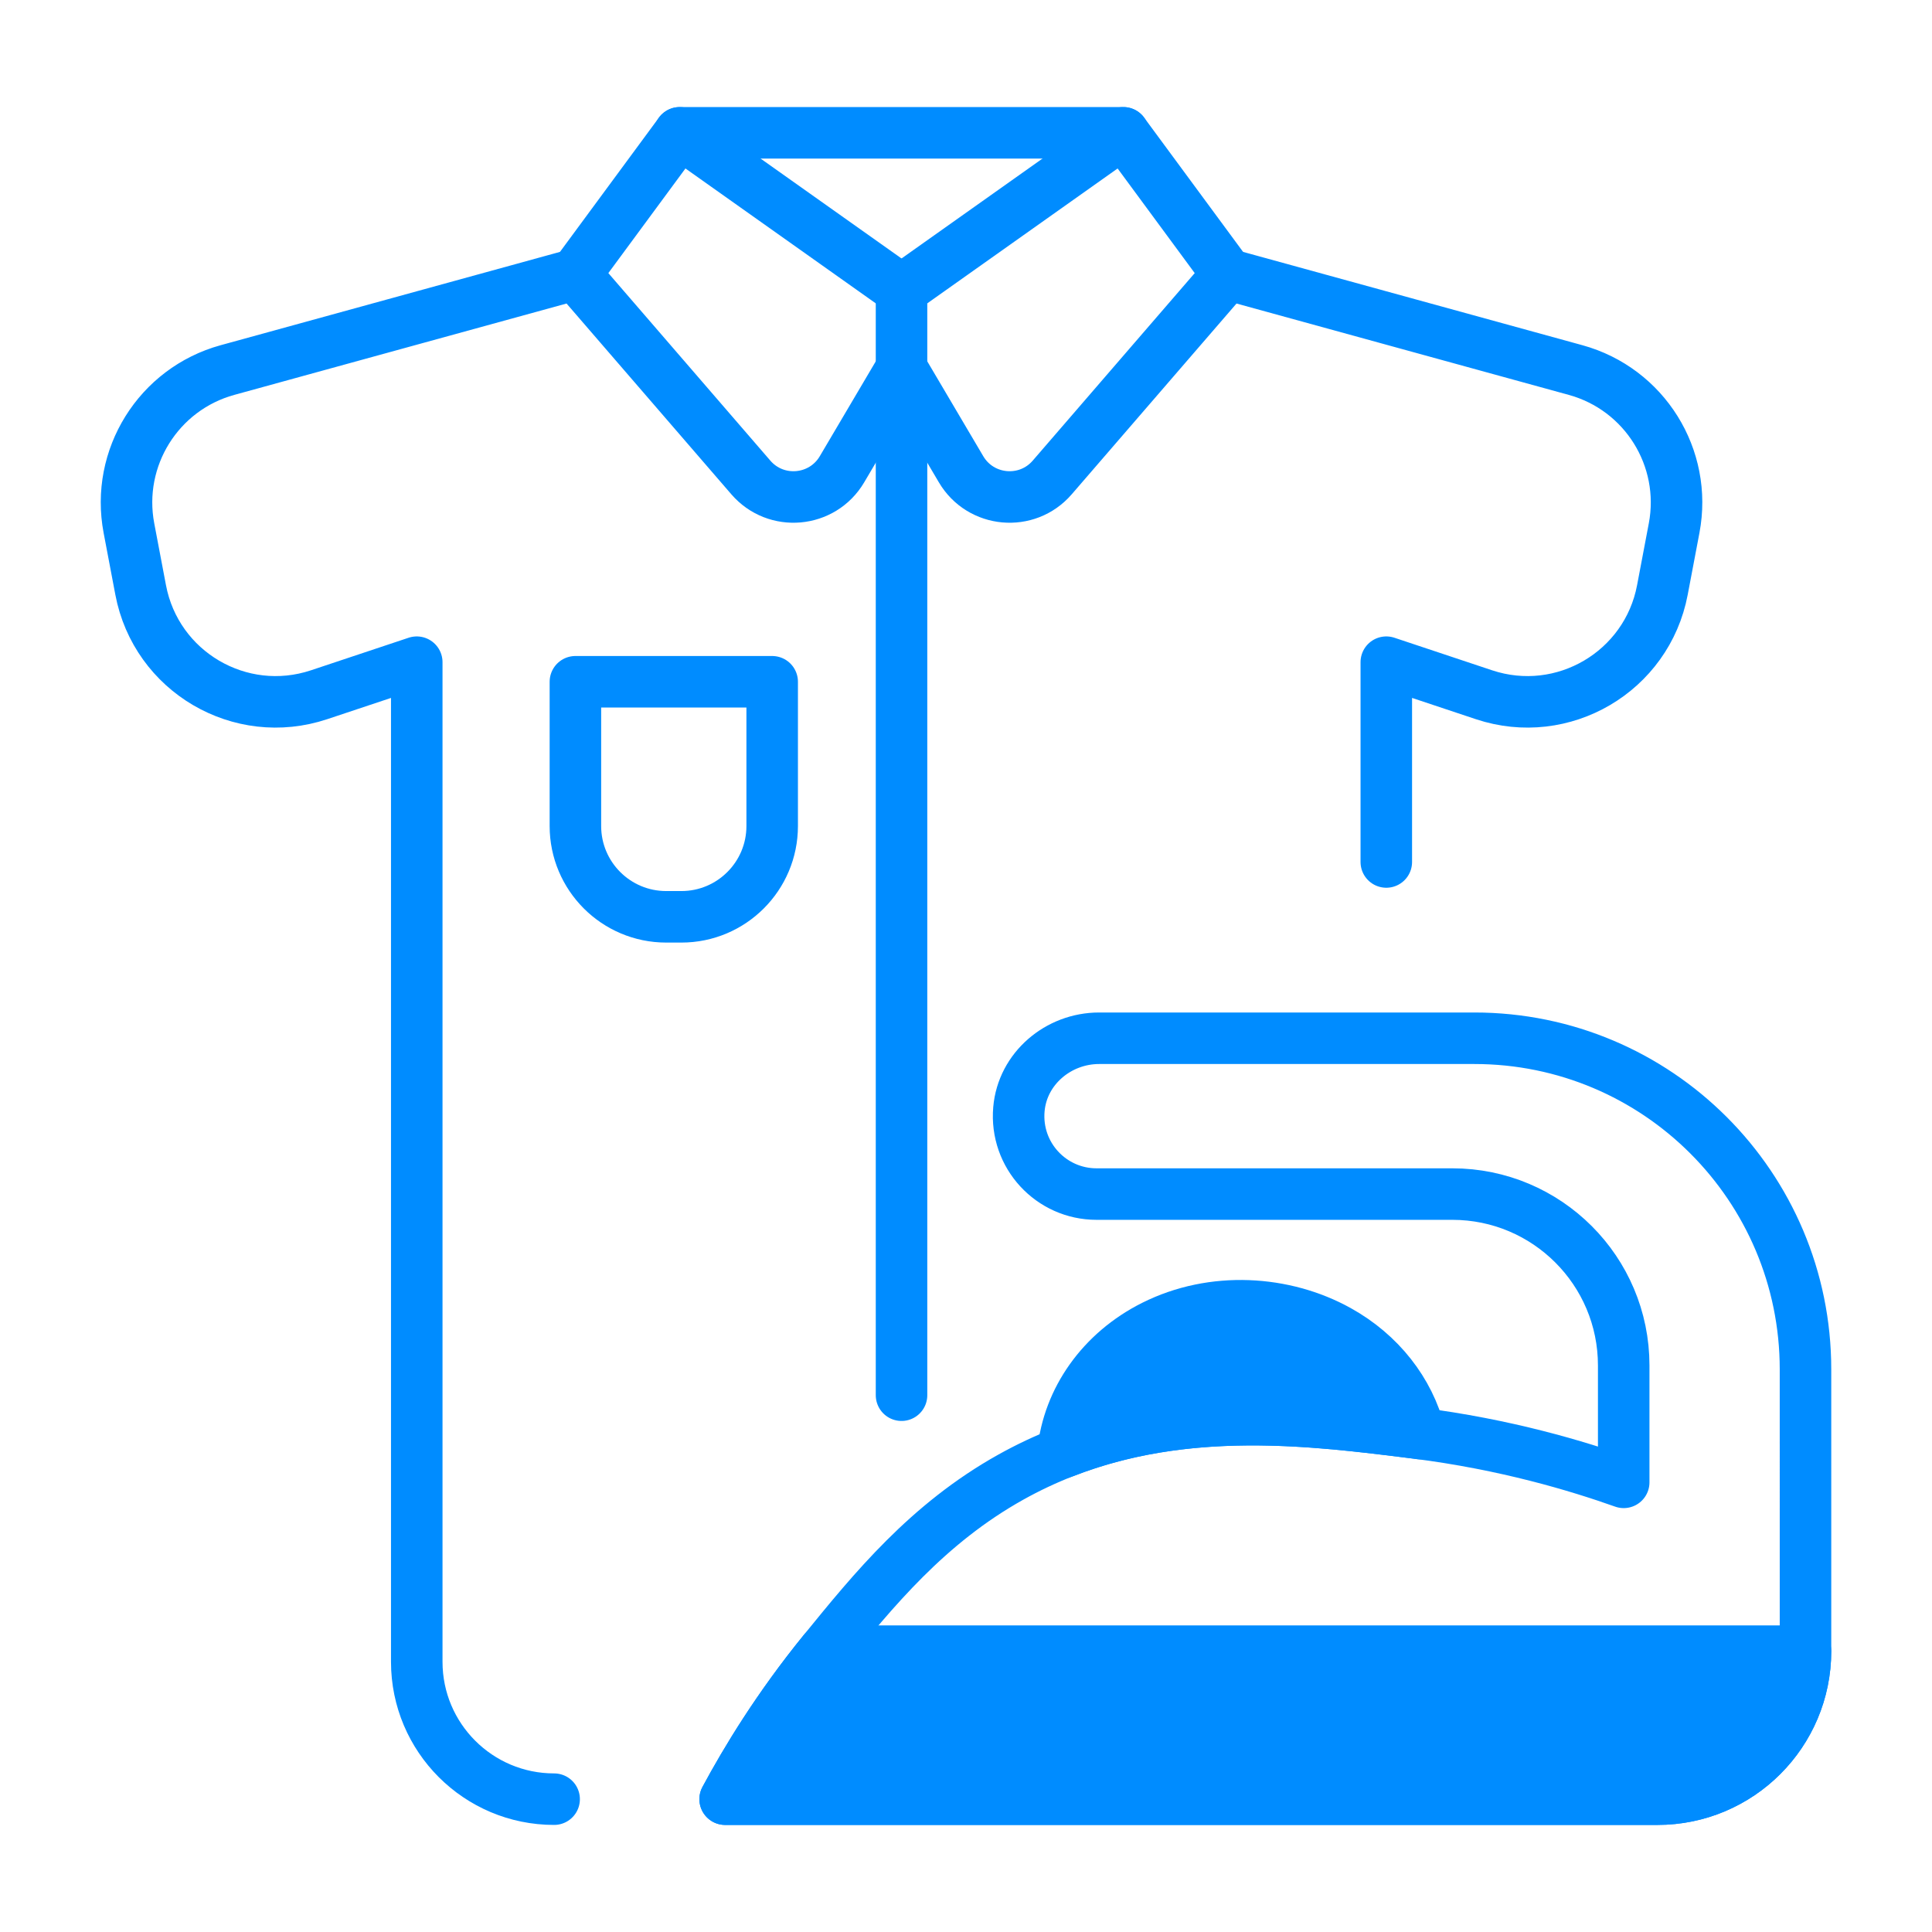 <?xml version="1.0" encoding="utf-8"?>
<!-- Generator: Adobe Illustrator 25.4.1, SVG Export Plug-In . SVG Version: 6.00 Build 0)  -->
<svg version="1.1" id="Layer_1" xmlns="http://www.w3.org/2000/svg" xmlns:xlink="http://www.w3.org/1999/xlink" x="0px" y="0px"
	 width="300px" height="300px" viewBox="0 0 300 300" style="enable-background:new 0 0 300 300;" xml:space="preserve">
<style type="text/css">
	.st0{fill:none;stroke:#008CFF;stroke-width:8;stroke-linecap:round;stroke-linejoin:round;stroke-miterlimit:10;}
	.st1{fill:#008CFF;stroke:#008CFF;stroke-width:8;stroke-linecap:round;stroke-linejoin:round;stroke-miterlimit:10;}
</style>
<g id="XMLID_36_">
	<g id="XMLID_35_">
		<path id="XMLID_33_" class="st0" d="M280.356,212.635c0-28.396-23.019-51.415-51.415-51.415
			h-58.273c-6.337,0-11.903,4.702-12.452,11.015
			c-0.623,7.169,5.012,13.18,12.051,13.18h55.246
			c14.699,0,26.615,11.916,26.615,26.615v18.147
			c-7.142-2.533-18.277-5.897-32.261-7.662
			c-18.259-2.304-41.291-5.21-62.908,6.855
			c-12.94,7.222-21.346,17.562-29.035,27.018
			c-7.139,8.78-12.072,16.941-15.324,22.986h144.77
			c12.695,0,22.986-10.291,22.986-22.986V212.635z"/>
		<path id="XMLID_32_" class="st1" d="M127.924,256.388c-7.139,8.78-12.071,16.941-15.324,22.986
			h144.77c12.695,0,22.986-10.291,22.986-22.986v-0H127.924z"/>
		<path id="XMLID_31_" class="st1" d="M219.867,222.514c0.207,0.026,0.398,0.06,0.604,0.087
			c-1.682-6.566-6.168-12.383-12.701-16.001
			c-8.328-4.612-19.398-5.347-28.631-0.717
			c-8.073,4.048-13.265,11.466-14.081,19.661
			C184.216,218.018,203.872,220.496,219.867,222.514z"/>
	</g>
	<path id="XMLID_30_" class="st0" d="M139.989,45.037v171.609V45.037z"/>
	<path id="XMLID_29_" class="st0" d="M215.264,133.848v-31.024l15.166,5.055
		c12.254,4.085,25.297-3.572,27.704-16.262l1.823-9.612
		c2.071-10.918-4.587-21.597-15.302-24.543l-54.026-14.857l-27.242,31.537
		c-3.911,4.528-11.112,3.88-14.153-1.272l-9.245-15.666"/>
	<path id="XMLID_28_" class="st0" d="M139.989,57.203l-9.245,15.666
		c-3.041,5.153-10.242,5.8-14.153,1.272l-27.242-31.537L35.323,57.461
		C24.608,60.408,17.95,71.087,20.021,82.005l1.823,9.612
		c2.407,12.69,15.451,20.347,27.704,16.262l15.166-5.055v155.218
		c0,11.781,9.551,21.332,21.332,21.332h0"/>
	<polyline id="XMLID_27_" class="st0" points="139.989,45.037 174.433,20.626 190.628,42.604 	"/>
	<polyline id="XMLID_26_" class="st0" points="89.349,42.604 105.545,20.626 139.989,45.037 	"/>
	<path id="XMLID_25_" class="st0" d="M160.074,26.547"/>
	<path id="XMLID_24_" class="st0" d="M119.904,26.547"/>
	<path id="XMLID_23_" class="st0" d="M105.806,142.362h-2.359c-7.786,0-14.098-6.312-14.098-14.098
		V105.865h30.555v22.399C119.904,136.05,113.592,142.362,105.806,142.362z"/>
	<line id="XMLID_22_" class="st0" x1="105.545" y1="20.626" x2="174.433" y2="20.626"/>
</g>
</svg>
